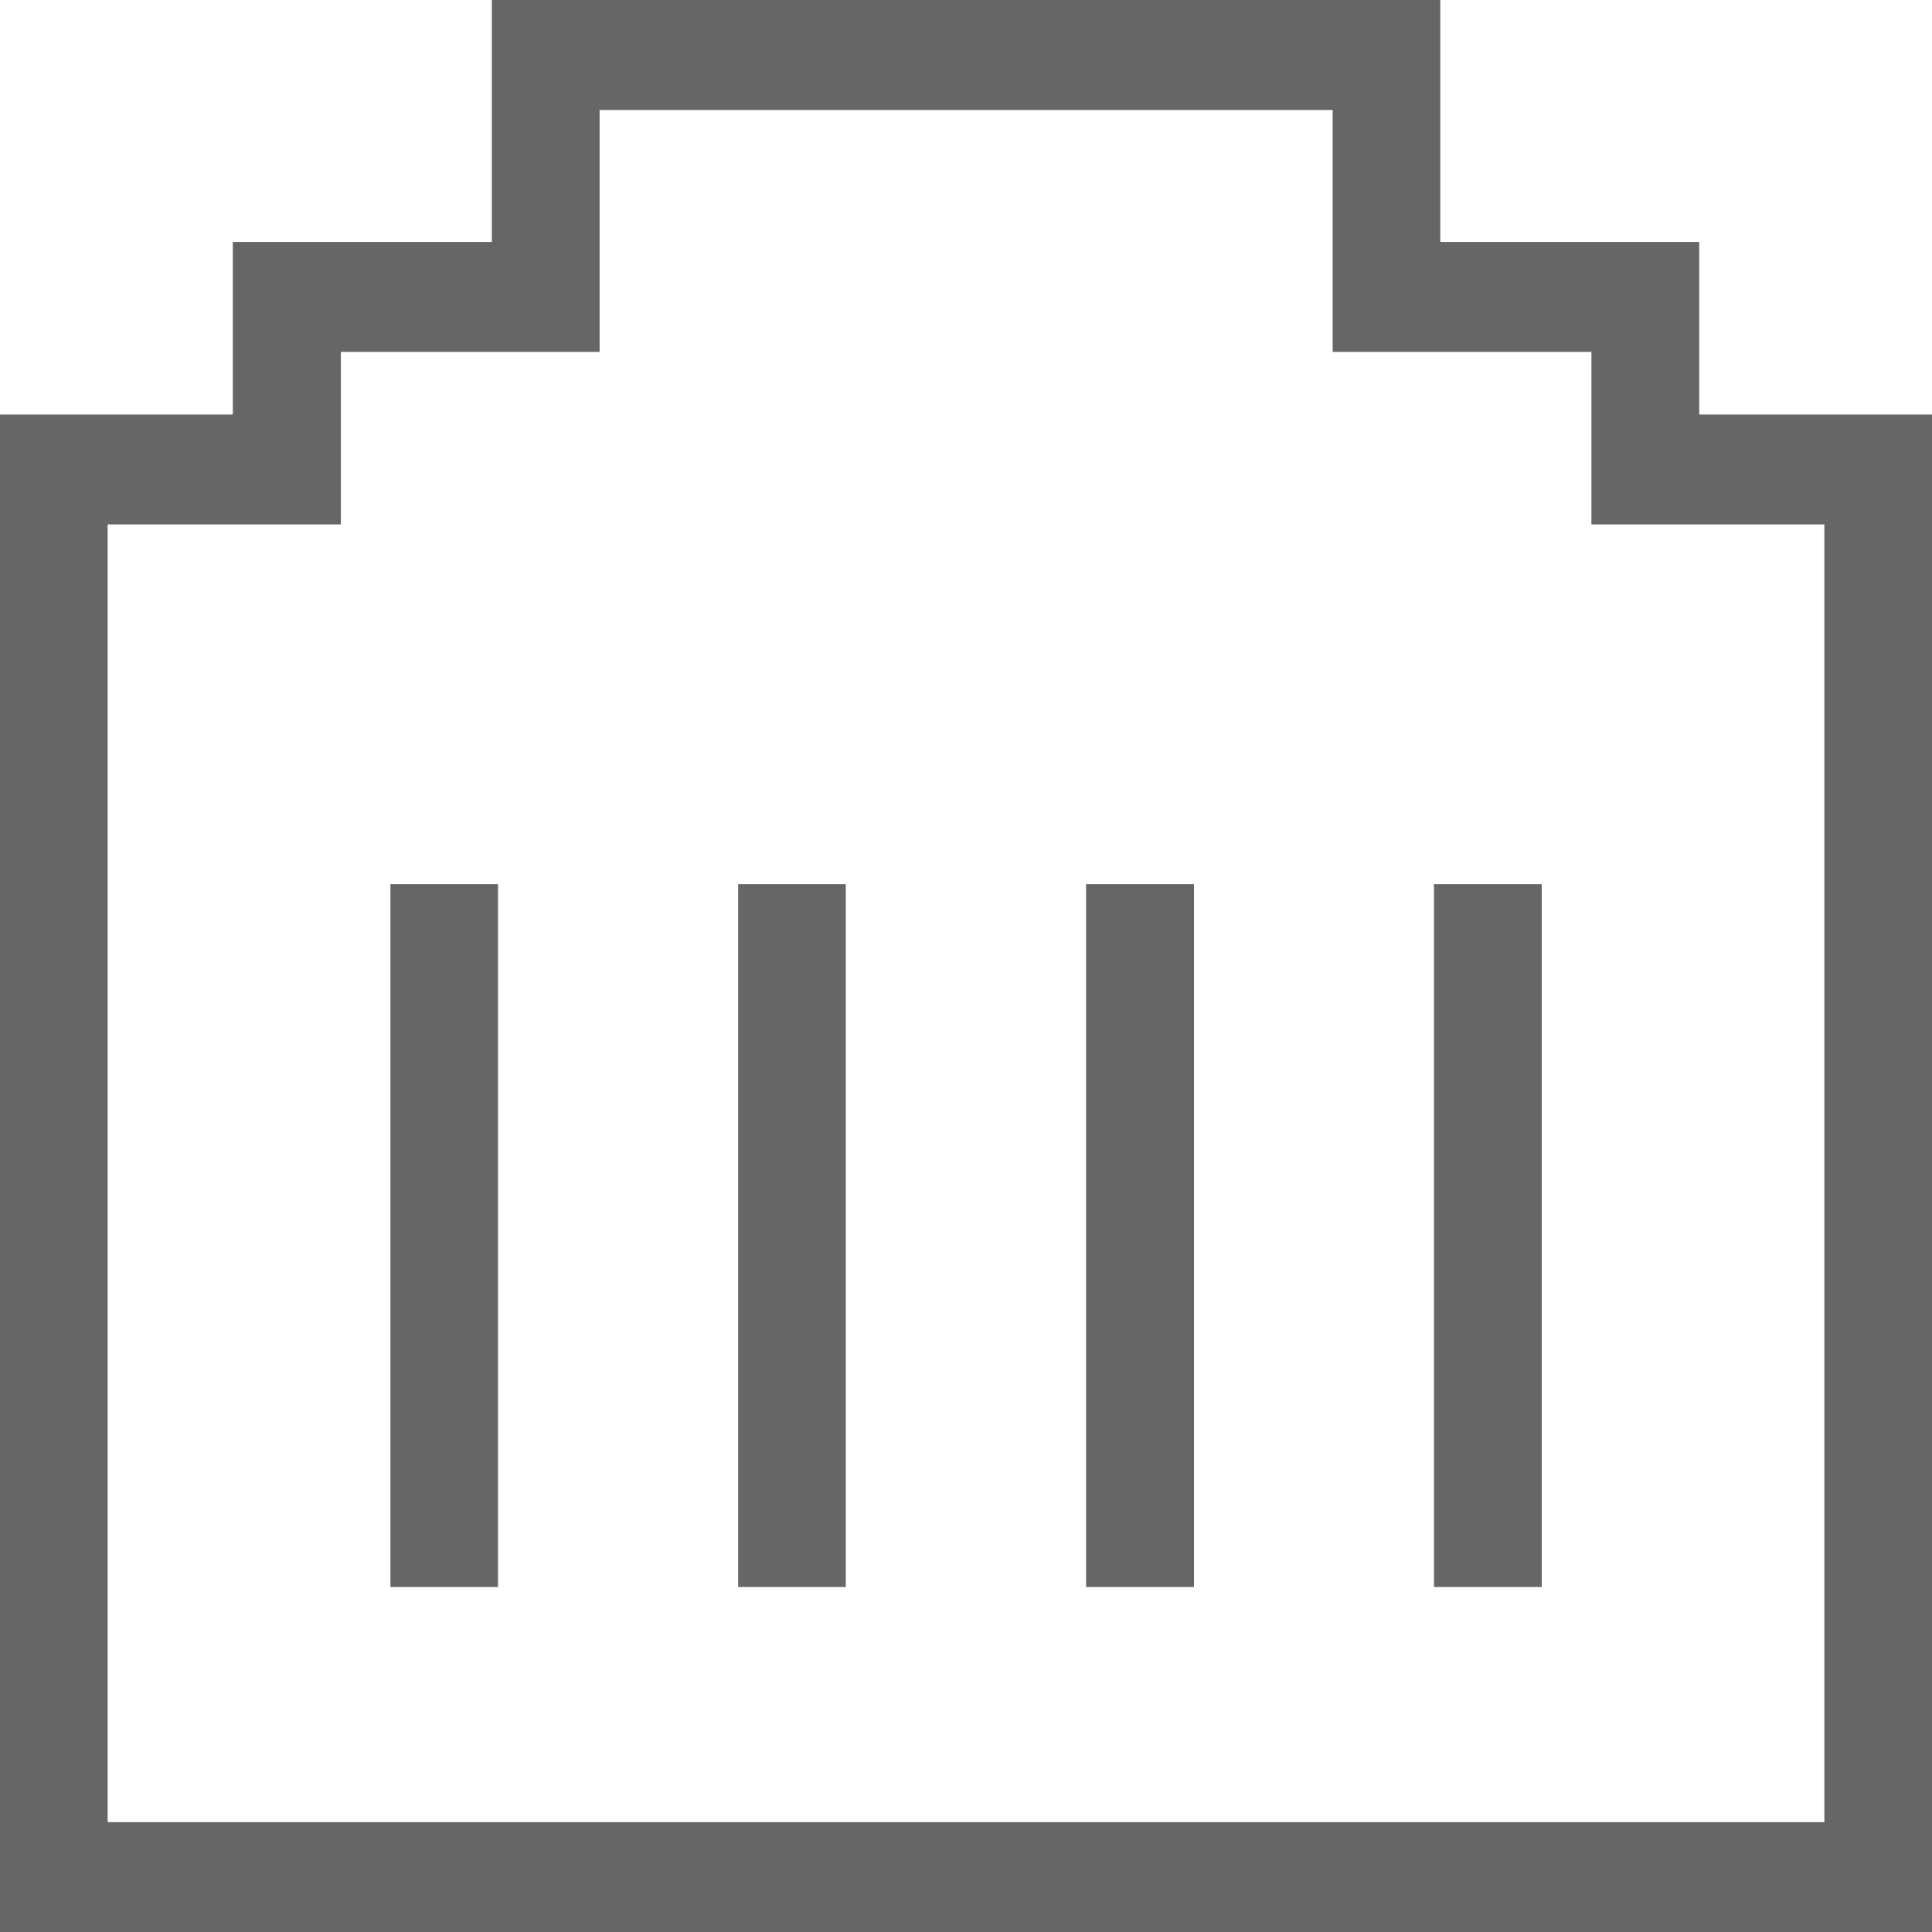 <?xml version="1.0" standalone="no"?><!DOCTYPE svg PUBLIC "-//W3C//DTD SVG 1.1//EN" "http://www.w3.org/Graphics/SVG/1.1/DTD/svg11.dtd"><svg t="1631534279639" class="icon" viewBox="0 0 1024 1024" version="1.1" xmlns="http://www.w3.org/2000/svg" p-id="2940" xmlns:xlink="http://www.w3.org/1999/xlink" width="64" height="64"><defs><style type="text/css"></style></defs><path d="M900.608 219.721V128.219h-137.216V0H260.681v128.219H123.392v91.502H0V1024h1024V219.721h-123.465z m66.267 746.057H57.051V277.943H180.663V186.514h137.143V58.295h388.535V186.514h137.143V277.943h123.465v687.762zM206.921 468.626h57.051V841.143h-57.051V468.699z m184.32 0h57.051V841.143h-57.051V468.699z m184.393 0h57.198V841.143H575.634V468.699z m184.32 0h57.198V841.143h-57.125V468.699z" fill="#000000" fill-opacity=".6" p-id="2941"></path></svg>